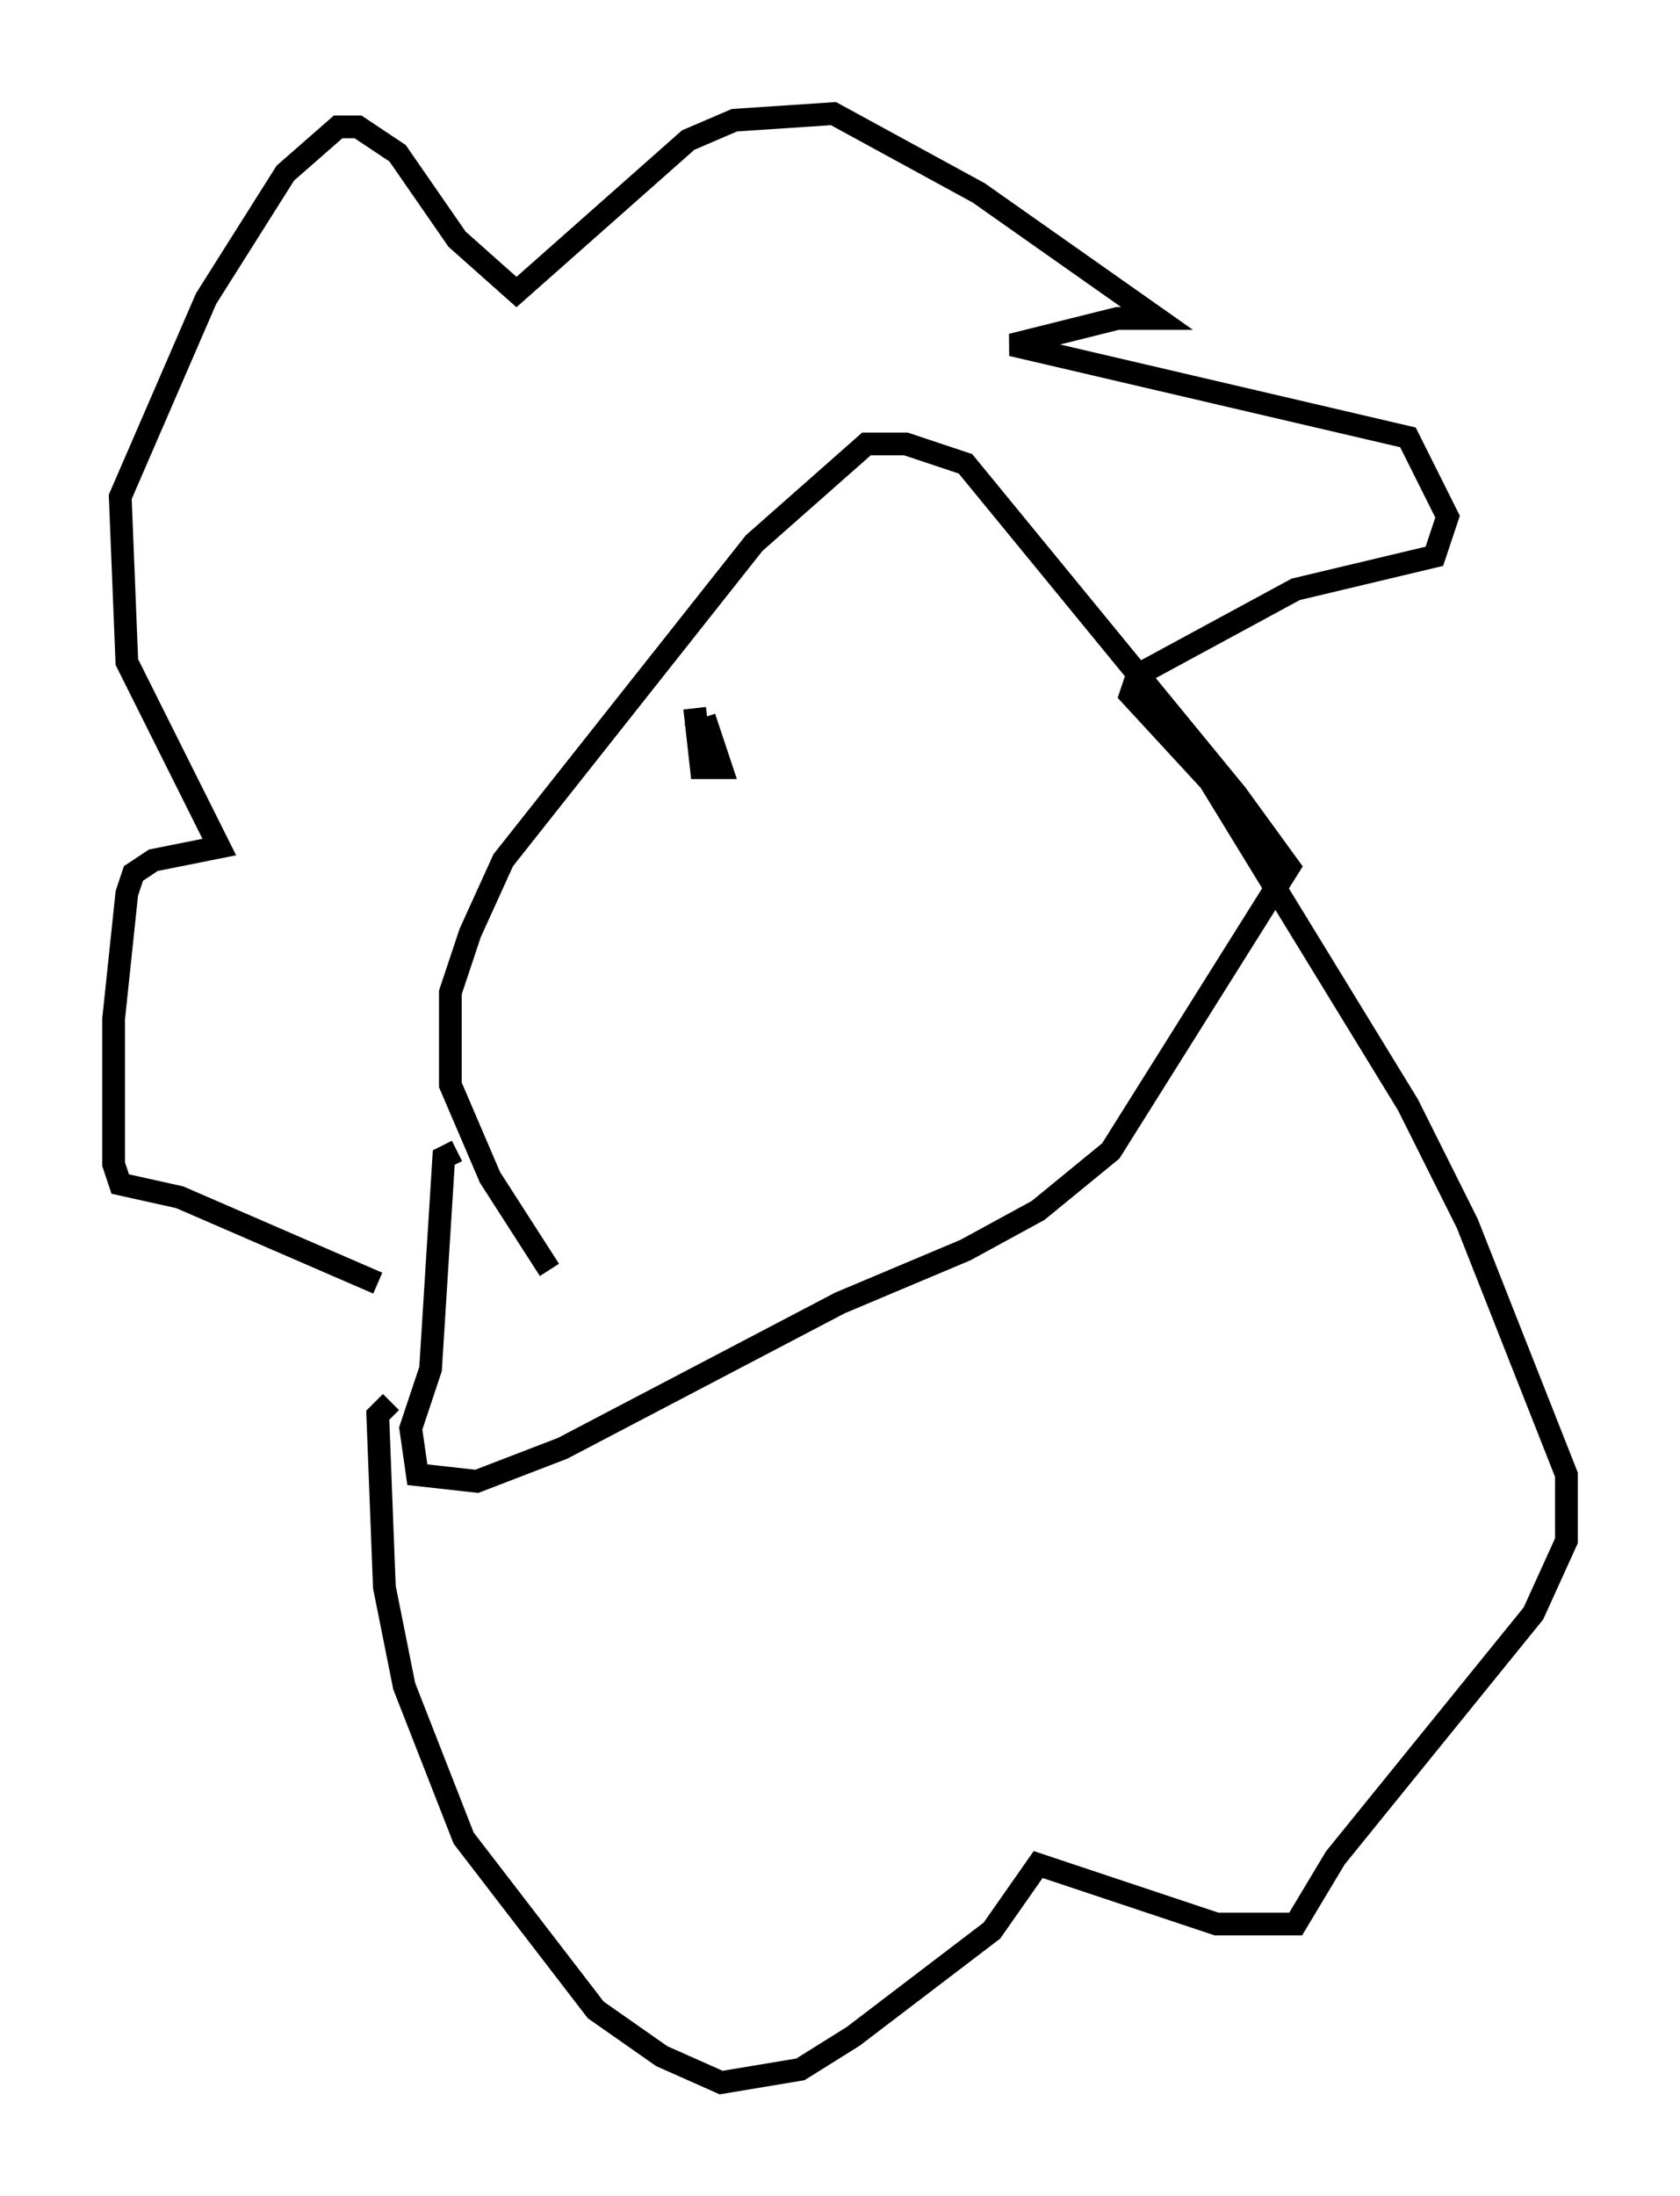 <?xml version="1.0" encoding="utf-8" ?>
<svg baseProfile="full" height="96.57" version="1.1" width="73.91" xmlns="http://www.w3.org/2000/svg" xmlns:ev="http://www.w3.org/2001/xml-events" xmlns:xlink="http://www.w3.org/1999/xlink"><defs /><rect fill="white" height="96.57" width="73.91" x="0" y="0" /><path d="M21.849, 58.162 m-5.229, -1.743 l-8.715, -3.777 -2.615, -0.581 l-0.291, -0.872 0.0, -6.391 l0.581, -5.52 0.291, -0.872 l0.872, -0.581 2.905, -0.581 l-4.067, -8.134 -0.291, -7.263 l3.777, -8.715 3.486, -5.52 l2.324, -2.034 0.872, 0.0 l1.743, 1.162 2.615, 3.777 l2.615, 2.324 7.553, -6.682 l2.034, -0.872 4.358, -0.291 l6.391, 3.486 7.844, 5.52 l-1.743, 0.0 -4.648, 1.162 l17.43, 4.067 1.743, 3.486 l-0.581, 1.743 -6.101, 1.453 l-6.972, 3.777 -0.291, 0.872 l3.486, 3.777 8.715, 14.235 l2.615, 5.229 4.358, 11.039 l0.0, 2.905 -1.453, 3.196 l-8.715, 10.749 -1.743, 2.905 l-3.486, 0.0 -7.844, -2.615 l-2.034, 2.905 -6.101, 4.648 l-2.324, 1.453 -3.486, 0.581 l-2.615, -1.162 -2.905, -2.034 l-5.81, -7.553 -2.615, -6.682 l-0.872, -4.358 -0.291, -7.553 l0.581, -0.581 m6.972, -5.81 l-2.615, -4.067 -1.743, -4.067 l0.0, -4.067 0.872, -2.615 l1.453, -3.196 11.039, -13.944 l4.939, -4.358 1.743, 0.0 l2.615, 0.872 11.911, 14.525 l2.324, 3.196 -7.844, 12.492 l-3.196, 2.615 -3.196, 1.743 l-5.52, 2.324 -12.201, 6.391 l-3.777, 1.453 -2.615, -0.291 l-0.291, -2.034 0.872, -2.615 l0.581, -9.296 0.581, -0.291 m10.168, -18.302 l0.872, -0.291 0.581, 1.743 l-0.872, 0.0 -0.291, -2.615 " fill="none" stroke="black" stroke-width="1" /></svg>